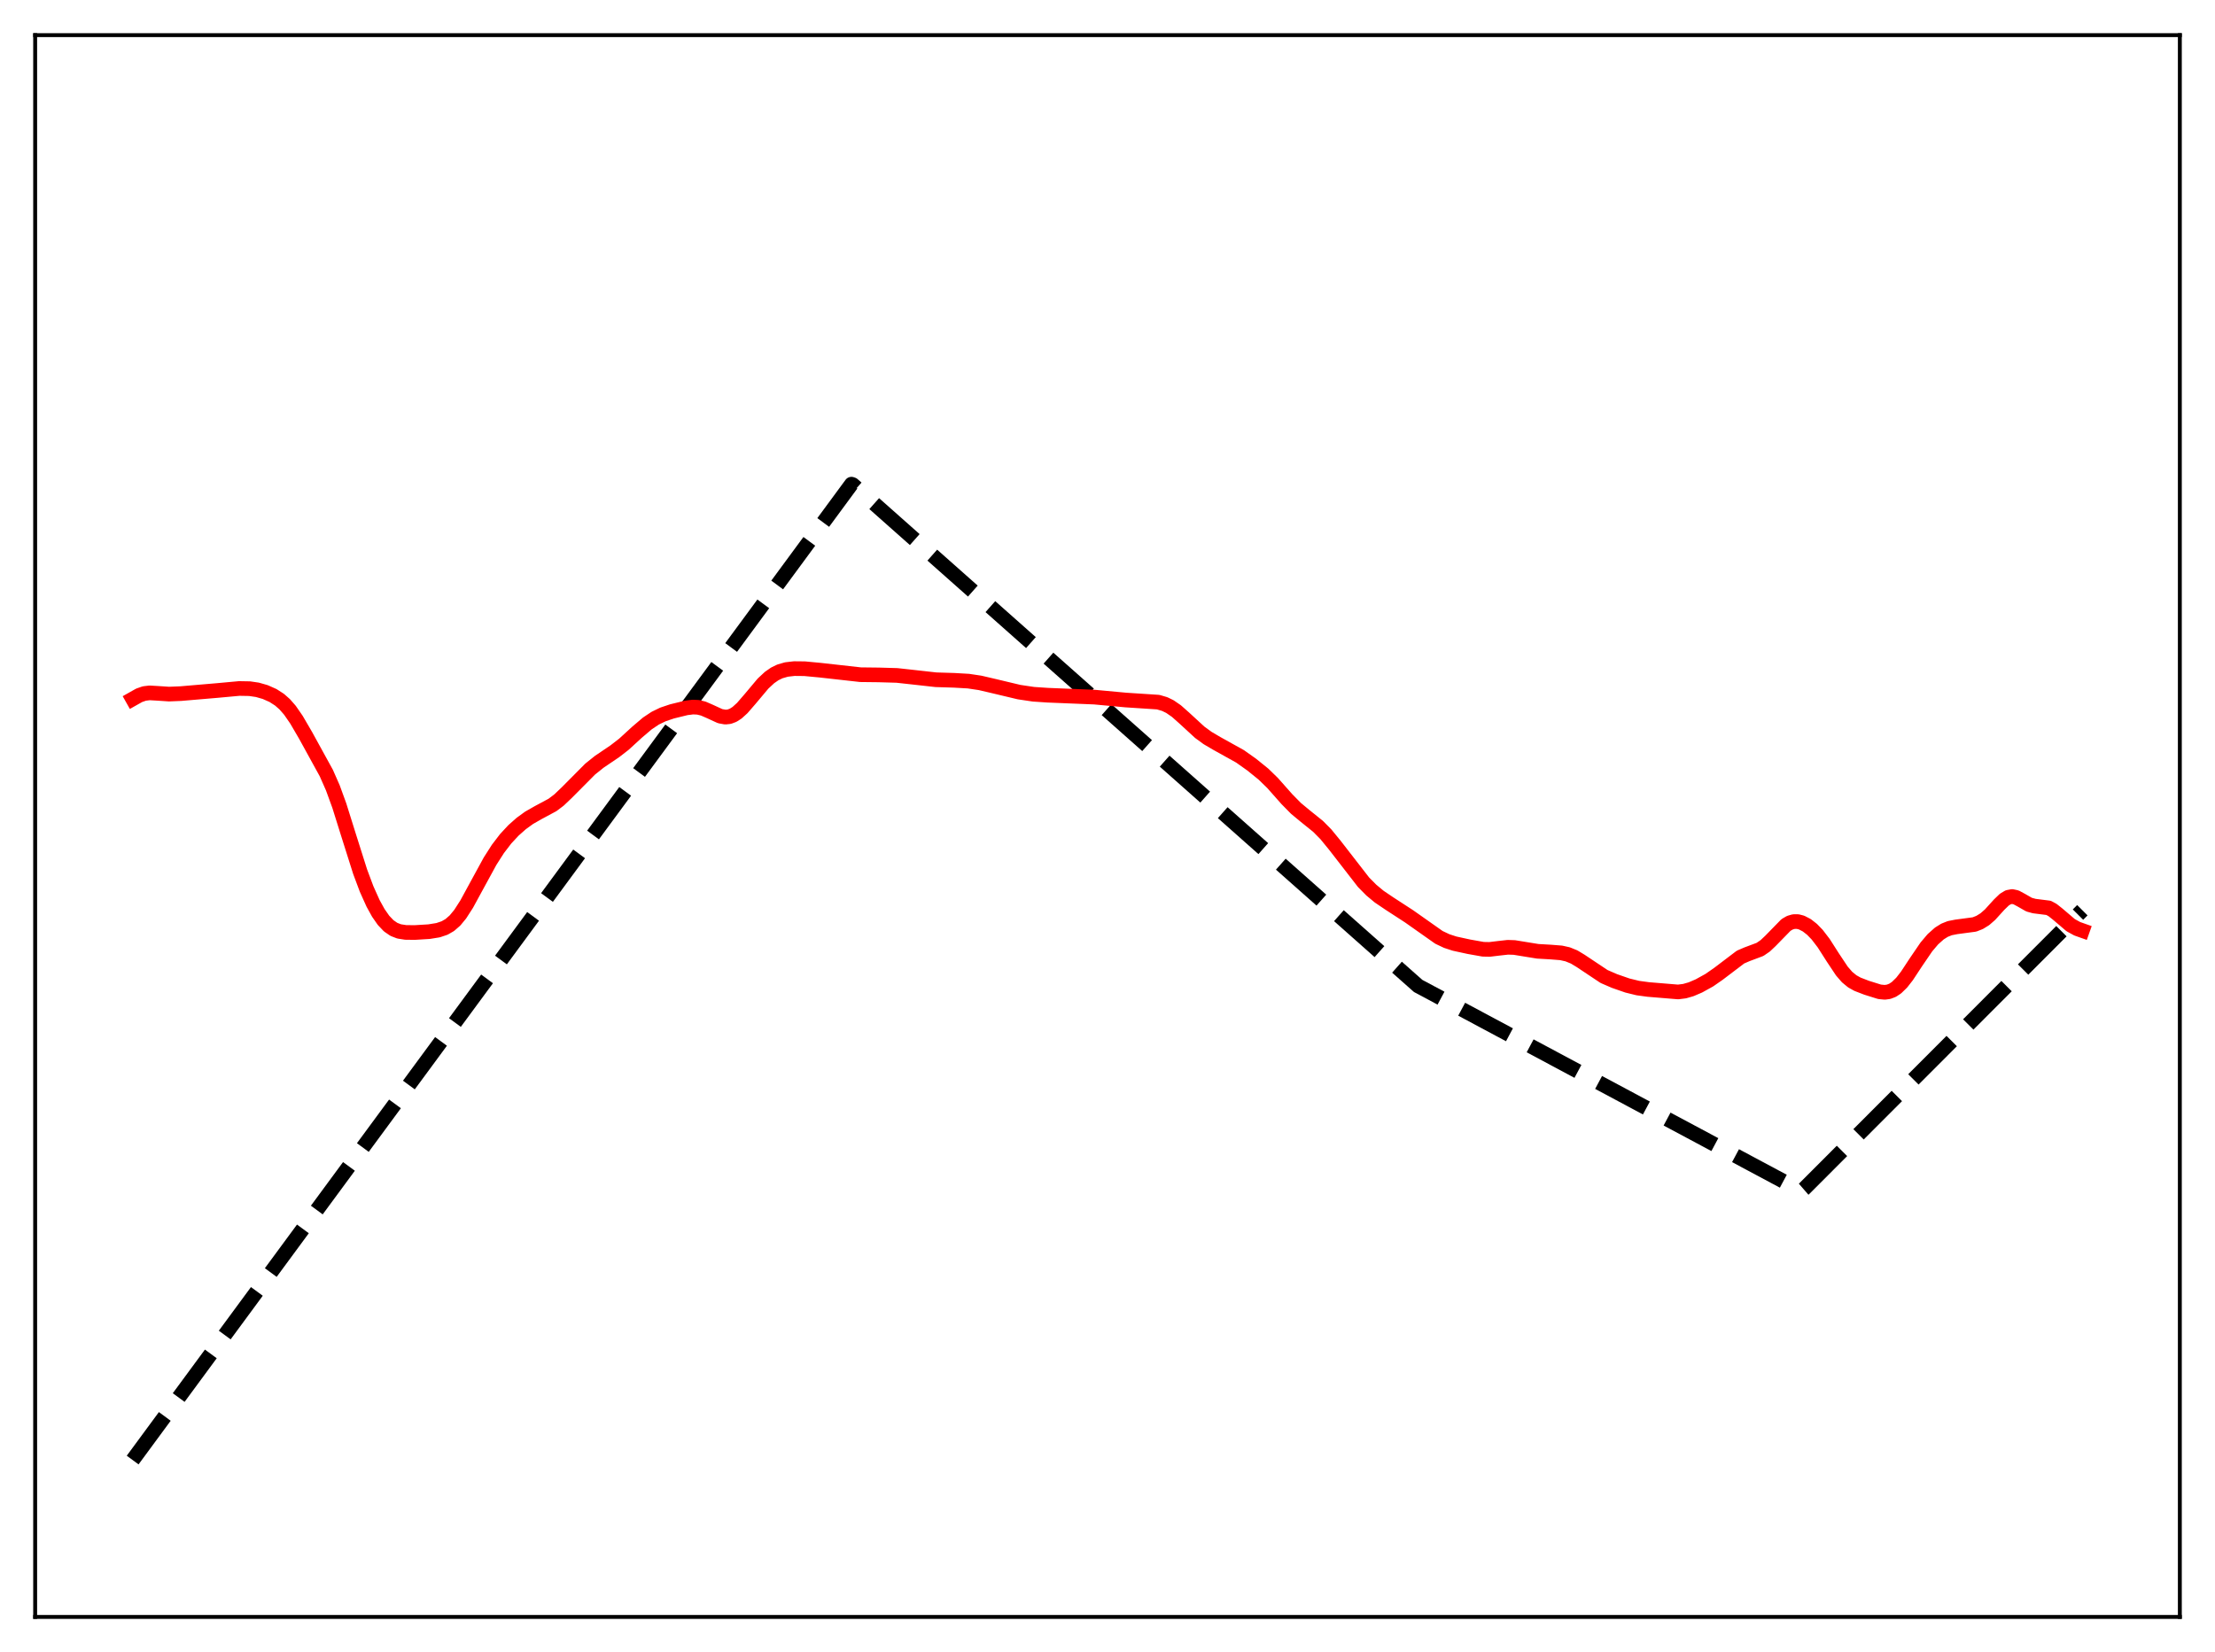 <?xml version="1.0" encoding="utf-8" standalone="no"?>
<!DOCTYPE svg PUBLIC "-//W3C//DTD SVG 1.1//EN"
  "http://www.w3.org/Graphics/SVG/1.1/DTD/svg11.dtd">
<svg xmlns:xlink="http://www.w3.org/1999/xlink" width="453.6pt" height="338.4pt" viewBox="0 0 453.6 338.4" xmlns="http://www.w3.org/2000/svg" version="1.1">
 <defs>
  <style type="text/css">*{stroke-linejoin: round; stroke-linecap: butt}</style>
 </defs>
 <g id="figure_1">
  <g id="patch_1">
   <path d="M 0 338.4 
L 453.6 338.4 
L 453.6 0 
L 0 0 
z
" style="fill: #ffffff"/>
  </g>
  <g id="axes_1">
   <g id="patch_2">
    <path d="M 7.2 331.2 
L 446.4 331.2 
L 446.4 7.2 
L 7.2 7.2 
z
" style="fill: #ffffff"/>
   </g>
   <g id="matplotlib.axis_1"/>
   <g id="matplotlib.axis_2"/>
   <g id="line2d_1">
    <path d="M 27.164 299.069 
L 174.362 99.174 
L 174.628 99.259 
L 290.417 201.954 
L 368.941 243.955 
L 369.473 243.495 
L 426.436 186.443 
L 426.436 186.443 
" clip-path="url(#p84a5096e87)" style="fill: none; stroke-dasharray: 11.1,4.8; stroke-dashoffset: 0; stroke: #000000; stroke-width: 3"/>
   </g>
   <g id="line2d_2">
    <path d="M 27.164 143.174 
L 28.495 142.425 
L 29.559 142.055 
L 30.624 141.924 
L 32.221 142.015 
L 34.617 142.174 
L 37.012 142.077 
L 44.465 141.442 
L 48.991 141.026 
L 51.12 141.064 
L 52.717 141.3 
L 54.314 141.757 
L 55.911 142.467 
L 57.242 143.324 
L 58.307 144.263 
L 59.372 145.483 
L 60.703 147.409 
L 62.566 150.602 
L 66.825 158.348 
L 68.156 161.367 
L 69.487 165.02 
L 71.35 170.965 
L 73.745 178.535 
L 75.076 182.092 
L 76.407 185.053 
L 77.472 186.984 
L 78.537 188.514 
L 79.601 189.634 
L 80.666 190.368 
L 81.731 190.781 
L 83.062 190.99 
L 84.925 191.013 
L 87.853 190.835 
L 89.716 190.534 
L 91.047 190.086 
L 92.112 189.473 
L 93.177 188.543 
L 94.241 187.255 
L 95.572 185.184 
L 97.436 181.758 
L 100.364 176.392 
L 101.961 173.895 
L 103.558 171.806 
L 105.155 170.09 
L 106.752 168.675 
L 108.349 167.515 
L 110.212 166.452 
L 113.14 164.88 
L 114.471 163.875 
L 116.068 162.355 
L 120.86 157.531 
L 122.723 156.04 
L 125.917 153.877 
L 127.78 152.433 
L 130.442 149.993 
L 132.572 148.182 
L 134.169 147.117 
L 135.766 146.339 
L 137.629 145.714 
L 140.557 144.997 
L 141.888 144.83 
L 142.953 144.879 
L 144.017 145.138 
L 145.348 145.716 
L 147.478 146.694 
L 148.543 146.887 
L 149.341 146.805 
L 150.14 146.505 
L 150.938 145.995 
L 152.003 145.031 
L 153.6 143.186 
L 156.262 140.016 
L 157.593 138.778 
L 158.657 138.039 
L 159.722 137.522 
L 161.053 137.138 
L 162.65 136.953 
L 164.78 136.976 
L 167.974 137.277 
L 176.225 138.201 
L 179.952 138.244 
L 183.679 138.351 
L 186.873 138.702 
L 191.664 139.236 
L 195.391 139.351 
L 198.319 139.519 
L 200.714 139.879 
L 203.642 140.563 
L 208.7 141.769 
L 211.628 142.205 
L 214.556 142.402 
L 224.138 142.793 
L 230.527 143.387 
L 237.181 143.822 
L 238.512 144.216 
L 239.577 144.731 
L 240.908 145.649 
L 242.505 147.068 
L 245.699 150.004 
L 247.296 151.169 
L 249.159 152.266 
L 253.951 154.932 
L 256.346 156.631 
L 258.742 158.571 
L 260.605 160.383 
L 263.533 163.69 
L 265.396 165.584 
L 267.26 167.128 
L 269.921 169.271 
L 271.519 170.887 
L 273.382 173.166 
L 279.238 180.719 
L 280.835 182.331 
L 282.432 183.658 
L 284.561 185.097 
L 288.554 187.691 
L 294.676 192.007 
L 296.273 192.761 
L 297.871 193.283 
L 300.799 193.921 
L 303.727 194.443 
L 305.057 194.469 
L 306.921 194.244 
L 308.784 194.035 
L 310.115 194.08 
L 311.978 194.384 
L 314.906 194.859 
L 317.568 195.012 
L 319.697 195.181 
L 321.028 195.477 
L 322.359 196.02 
L 323.69 196.822 
L 328.481 200.016 
L 330.611 200.941 
L 333.273 201.867 
L 335.402 202.389 
L 337.532 202.679 
L 343.654 203.186 
L 344.985 203.016 
L 346.316 202.632 
L 347.913 201.948 
L 350.042 200.771 
L 351.905 199.476 
L 356.431 196.041 
L 357.761 195.468 
L 360.423 194.471 
L 361.488 193.742 
L 362.553 192.737 
L 365.747 189.466 
L 366.545 189.001 
L 367.344 188.771 
L 368.143 188.769 
L 368.941 188.974 
L 370.006 189.525 
L 371.071 190.357 
L 372.135 191.455 
L 373.466 193.193 
L 375.329 196.11 
L 377.193 198.911 
L 378.257 200.136 
L 379.322 201.012 
L 380.387 201.604 
L 382.25 202.323 
L 384.912 203.157 
L 385.977 203.258 
L 386.775 203.148 
L 387.574 202.839 
L 388.372 202.313 
L 389.437 201.277 
L 390.502 199.913 
L 392.365 197.085 
L 394.495 193.961 
L 395.825 192.393 
L 397.156 191.207 
L 398.221 190.543 
L 399.286 190.12 
L 400.617 189.858 
L 404.343 189.361 
L 405.408 188.94 
L 406.473 188.282 
L 407.537 187.351 
L 409.401 185.296 
L 410.465 184.269 
L 411.264 183.788 
L 412.063 183.638 
L 412.861 183.811 
L 413.926 184.385 
L 415.523 185.299 
L 416.588 185.592 
L 419.516 185.962 
L 420.314 186.392 
L 421.379 187.235 
L 424.041 189.503 
L 425.372 190.235 
L 426.436 190.612 
L 426.436 190.612 
" clip-path="url(#p84a5096e87)" style="fill: none; stroke: #ff0000; stroke-width: 3; stroke-linecap: square"/>
   </g>
   <g id="patch_3">
    <path d="M 7.2 331.2 
L 7.2 7.2 
" style="fill: none; stroke: #000000; stroke-width: 0.8; stroke-linejoin: miter; stroke-linecap: square"/>
   </g>
   <g id="patch_4">
    <path d="M 446.4 331.2 
L 446.4 7.2 
" style="fill: none; stroke: #000000; stroke-width: 0.8; stroke-linejoin: miter; stroke-linecap: square"/>
   </g>
   <g id="patch_5">
    <path d="M 7.2 331.2 
L 446.4 331.2 
" style="fill: none; stroke: #000000; stroke-width: 0.8; stroke-linejoin: miter; stroke-linecap: square"/>
   </g>
   <g id="patch_6">
    <path d="M 7.2 7.2 
L 446.4 7.2 
" style="fill: none; stroke: #000000; stroke-width: 0.8; stroke-linejoin: miter; stroke-linecap: square"/>
   </g>
  </g>
 </g>
 <defs>
  <clipPath id="p84a5096e87">
   <rect x="7.2" y="7.2" width="439.2" height="324"/>
  </clipPath>
 </defs>
</svg>
